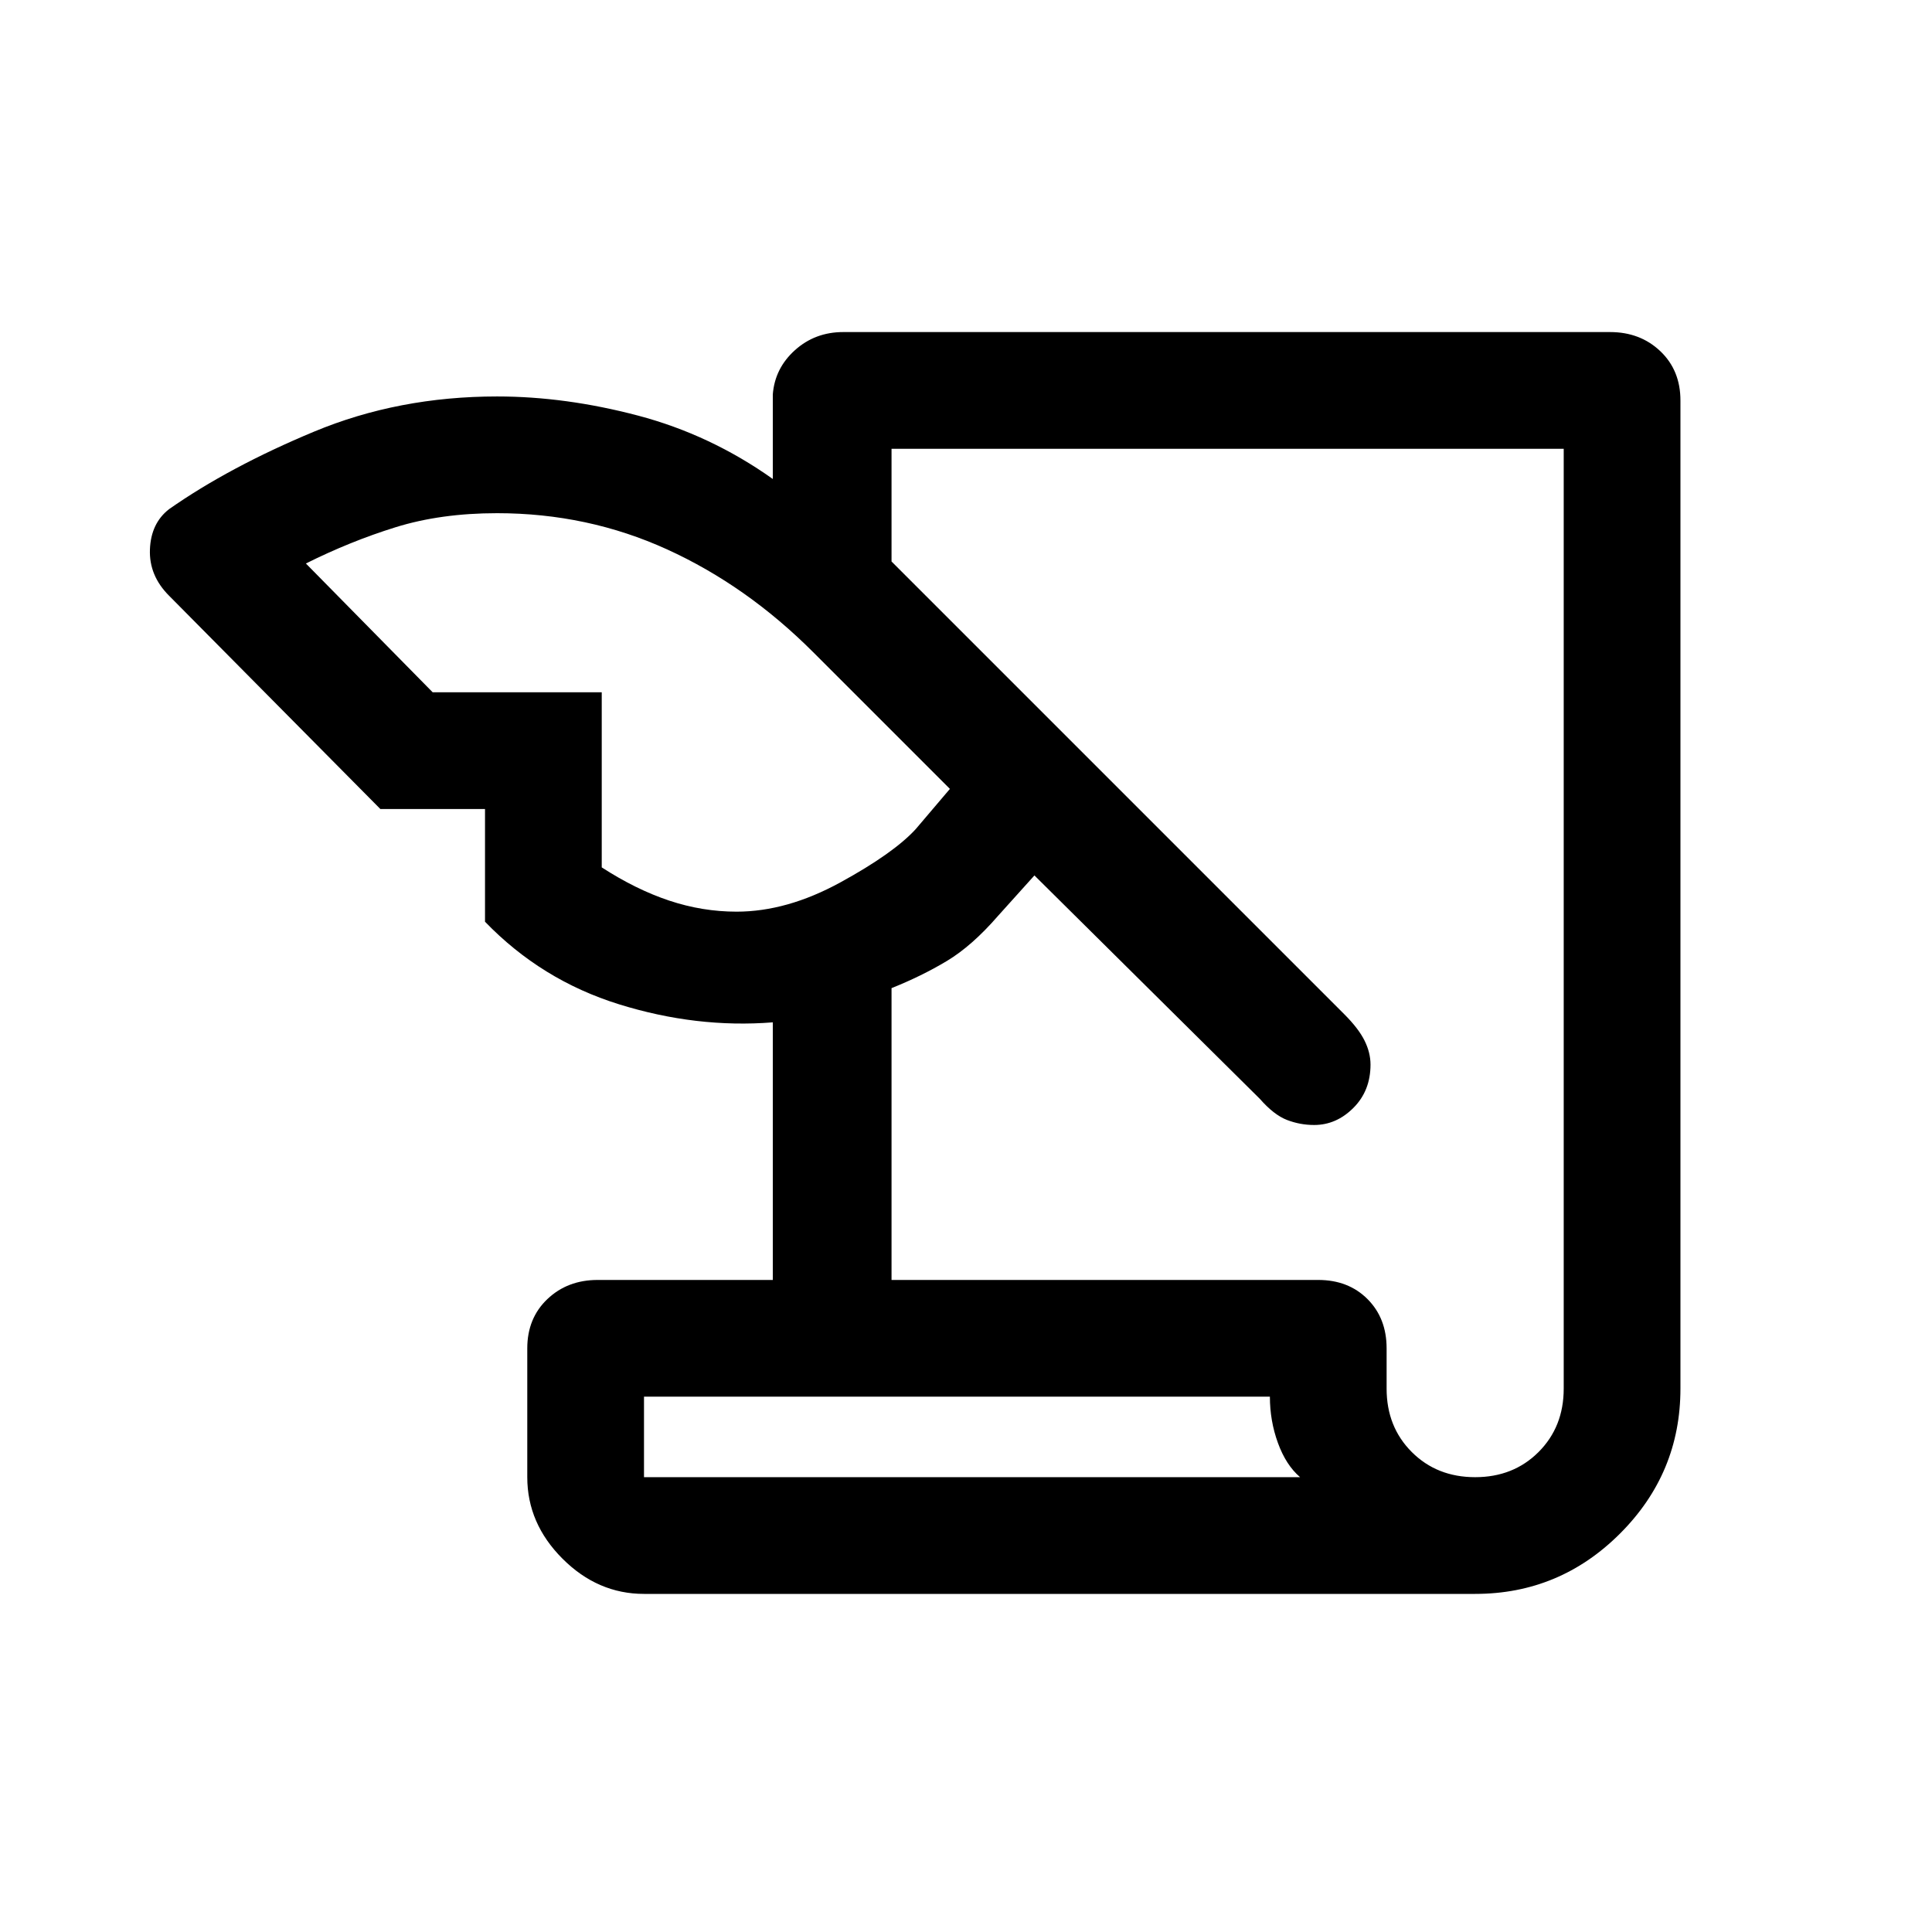 <svg xmlns="http://www.w3.org/2000/svg" height="48" width="48"><path d="M16 39.6Q14.85 39.6 13.975 38.725Q13.1 37.85 13.1 36.7V33.5Q13.1 32.75 13.6 32.275Q14.1 31.8 14.85 31.8H19.2V25.4Q17.3 25.55 15.375 24.95Q13.45 24.35 12.05 22.9V20.1H9.45L4.2 14.8Q3.7 14.3 3.725 13.65Q3.75 13 4.2 12.65Q5.7 11.6 7.8 10.725Q9.9 9.85 12.35 9.85Q14.05 9.85 15.85 10.325Q17.65 10.8 19.2 11.9V9.8Q19.25 9.15 19.75 8.7Q20.25 8.25 20.95 8.25H40Q40.75 8.25 41.25 8.725Q41.75 9.2 41.75 9.95V34.5Q41.75 36.6 40.25 38.1Q38.75 39.6 36.65 39.6ZM22.15 31.8H32.75Q33.5 31.8 33.975 32.275Q34.45 32.75 34.45 33.5V34.5Q34.45 35.45 35.075 36.075Q35.7 36.7 36.65 36.7Q37.6 36.7 38.225 36.075Q38.85 35.45 38.85 34.5V11.15H22.15V13.95L33.4 25.2Q33.75 25.55 33.9 25.85Q34.05 26.15 34.05 26.45Q34.05 27.1 33.625 27.525Q33.2 27.95 32.65 27.95Q32.3 27.95 31.975 27.825Q31.65 27.7 31.3 27.3L25.7 21.75L24.8 22.75Q24.15 23.5 23.525 23.875Q22.9 24.25 22.15 24.55ZM10.75 17.2H14.95V21.55Q15.8 22.1 16.625 22.375Q17.45 22.65 18.3 22.65Q19.55 22.65 20.875 21.925Q22.2 21.2 22.75 20.6L23.6 19.6L20.2 16.2Q18.55 14.55 16.575 13.65Q14.6 12.75 12.35 12.75Q10.95 12.75 9.825 13.1Q8.7 13.45 7.6 14ZM16 36.7H32.3Q31.95 36.4 31.75 35.85Q31.55 35.3 31.55 34.7H16ZM16 36.7V34.7Q16 35.3 16 35.85Q16 36.4 16 36.7Z"/></svg>